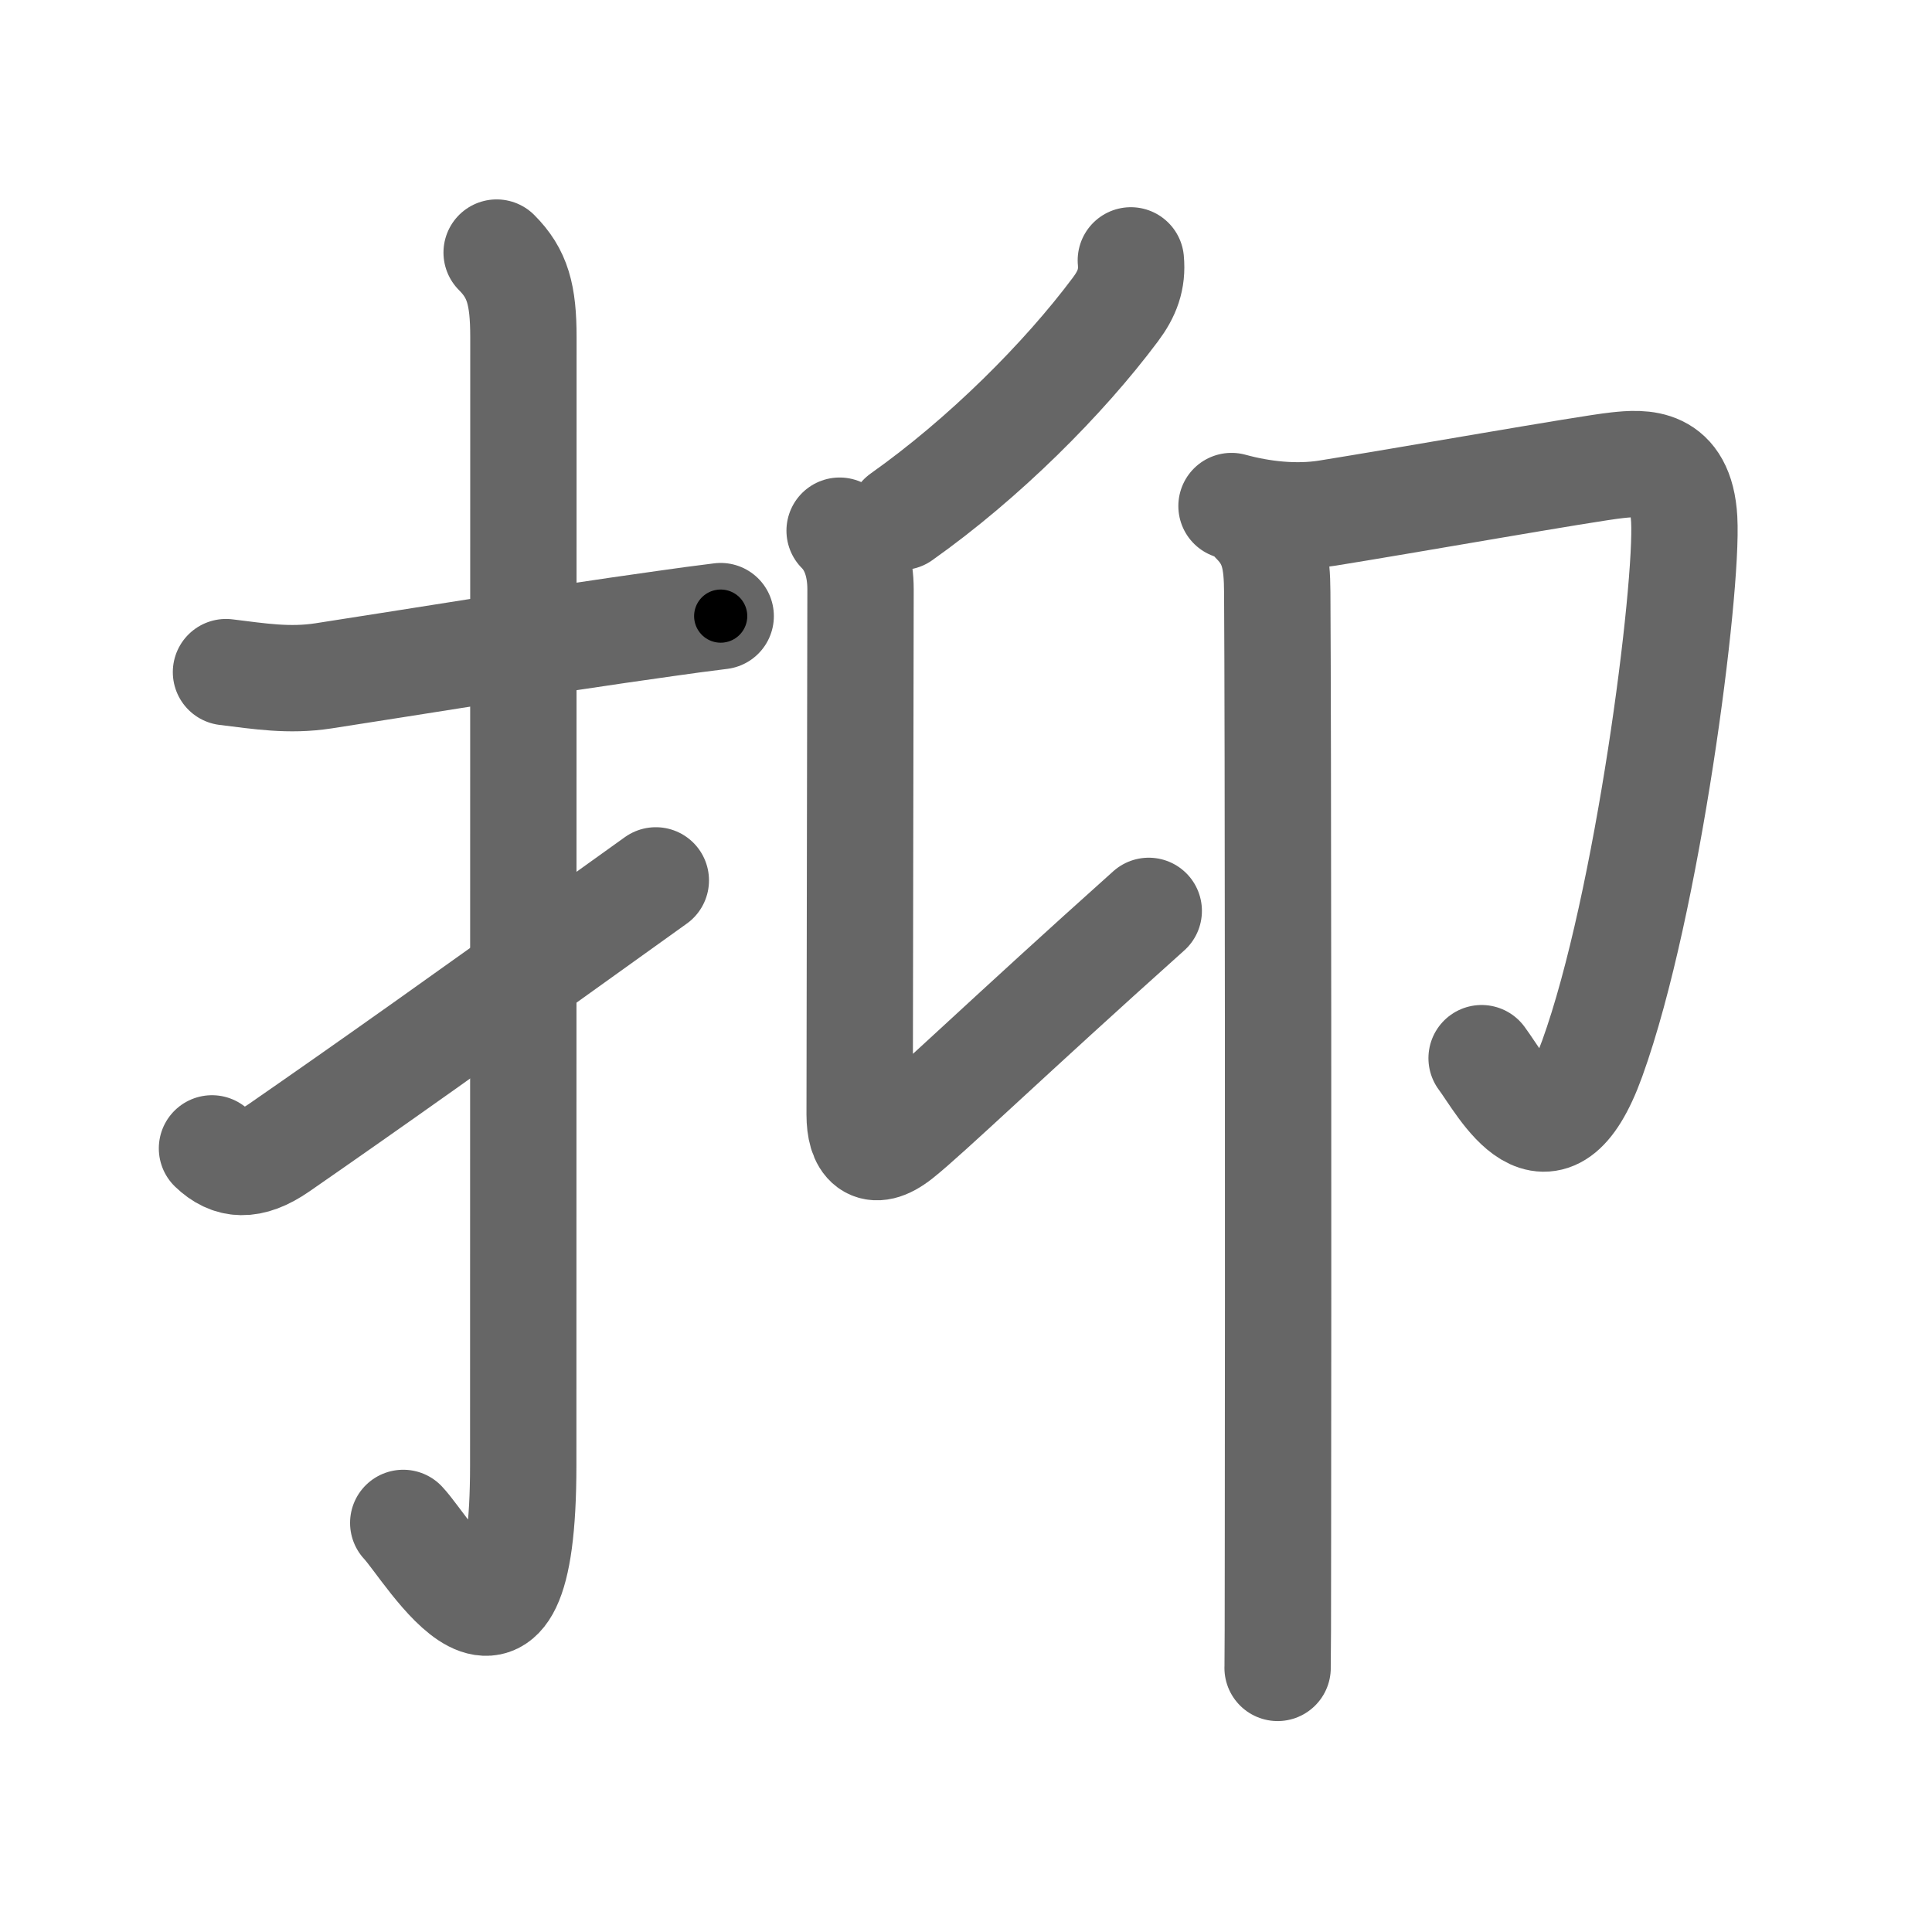 <svg xmlns="http://www.w3.org/2000/svg" viewBox="0 0 109 109" id="6291"><g fill="none" stroke="#666" stroke-width="6" stroke-linecap="round" stroke-linejoin="round"><g><g><path d="M12.75,37.92c1.89,0.23,3.55,0.51,5.5,0.21c4.82-0.74,12.26-1.97,19.27-2.95c1.04-0.15,2.09-0.29,3.14-0.42" /><path d="M28.02,14.25c1.18,1.18,1.51,2.38,1.51,4.77c0,15.23-0.01,52.21-0.01,63.65c0,14.25-5.32,4.78-6.77,3.25" /><path d="M11.96,64.79c1.01,0.97,2.16,1.09,3.79-0.04c4.95-3.43,10-7,21.25-15.08" /></g><g><g><path d="M63.8,14.69c0.1,1.07-0.21,1.89-0.87,2.77c-2.92,3.91-7.42,8.41-12.07,11.7" /><path d="M47.37,29.94c0.85,0.85,1.18,2.06,1.18,3.31c0,0.72-0.05,26.45-0.05,29.63c0,1.61,0.67,2.5,2.25,1.25S57,58.38,64.81,51.39" /></g><g><path d="M69.48,28.55c1.71,0.47,3.63,0.68,5.4,0.4c4.32-0.69,14.71-2.53,16.34-2.7c1.46-0.16,3.61-0.32,3.8,3.04c0.22,3.97-2.05,21.74-5.19,30.43c-2.45,6.79-5.08,1.53-6.24-0.02" /><path d="M70.76,29.41c1.1,1.1,1.29,2.19,1.3,4.01c0.05,7.38,0.06,38.67,0.04,53.33c0,4.32-0.01,7.13-0.02,7.35" /></g></g></g></g><g fill="none" stroke="#000" stroke-width="3" stroke-linecap="round" stroke-linejoin="round"><path d="M12.75,37.92c1.89,0.23,3.55,0.51,5.5,0.21c4.82-0.74,12.26-1.97,19.27-2.95c1.04-0.15,2.09-0.29,3.14-0.42" stroke-dasharray="28.188" stroke-dashoffset="28.188"><animate attributeName="stroke-dashoffset" values="28.188;28.188;0" dur="0.282s" fill="freeze" begin="0s;6291.click" /></path><path d="M28.02,14.25c1.18,1.18,1.51,2.38,1.51,4.77c0,15.23-0.01,52.21-0.01,63.65c0,14.25-5.32,4.78-6.77,3.25" stroke-dasharray="83.979" stroke-dashoffset="83.979"><animate attributeName="stroke-dashoffset" values="83.979" fill="freeze" begin="6291.click" /><animate attributeName="stroke-dashoffset" values="83.979;83.979;0" keyTimes="0;0.309;1" dur="0.913s" fill="freeze" begin="0s;6291.click" /></path><path d="M11.96,64.79c1.01,0.97,2.16,1.09,3.79-0.04c4.95-3.43,10-7,21.25-15.08" stroke-dasharray="30.248" stroke-dashoffset="30.248"><animate attributeName="stroke-dashoffset" values="30.248" fill="freeze" begin="6291.click" /><animate attributeName="stroke-dashoffset" values="30.248;30.248;0" keyTimes="0;0.751;1" dur="1.215s" fill="freeze" begin="0s;6291.click" /></path><path d="M63.8,14.69c0.1,1.07-0.21,1.89-0.87,2.77c-2.92,3.91-7.42,8.41-12.07,11.7" stroke-dasharray="19.853" stroke-dashoffset="19.853"><animate attributeName="stroke-dashoffset" values="19.853" fill="freeze" begin="6291.click" /><animate attributeName="stroke-dashoffset" values="19.853;19.853;0" keyTimes="0;0.859;1" dur="1.414s" fill="freeze" begin="0s;6291.click" /></path><path d="M47.37,29.94c0.85,0.85,1.18,2.06,1.18,3.31c0,0.72-0.05,26.45-0.05,29.63c0,1.61,0.67,2.5,2.25,1.25S57,58.38,64.81,51.39" stroke-dasharray="55.952" stroke-dashoffset="55.952"><animate attributeName="stroke-dashoffset" values="55.952" fill="freeze" begin="6291.click" /><animate attributeName="stroke-dashoffset" values="55.952;55.952;0" keyTimes="0;0.716;1" dur="1.974s" fill="freeze" begin="0s;6291.click" /></path><path d="M69.48,28.55c1.71,0.47,3.63,0.68,5.4,0.4c4.32-0.69,14.71-2.53,16.34-2.7c1.46-0.16,3.61-0.32,3.8,3.04c0.22,3.97-2.05,21.74-5.19,30.43c-2.45,6.79-5.08,1.53-6.24-0.02" stroke-dasharray="68.38" stroke-dashoffset="68.38"><animate attributeName="stroke-dashoffset" values="68.38" fill="freeze" begin="6291.click" /><animate attributeName="stroke-dashoffset" values="68.38;68.38;0" keyTimes="0;0.793;1" dur="2.488s" fill="freeze" begin="0s;6291.click" /></path><path d="M70.76,29.41c1.1,1.1,1.29,2.19,1.3,4.01c0.05,7.38,0.06,38.67,0.04,53.33c0,4.32-0.01,7.13-0.02,7.35" stroke-dasharray="65.032" stroke-dashoffset="65.032"><animate attributeName="stroke-dashoffset" values="65.032" fill="freeze" begin="6291.click" /><animate attributeName="stroke-dashoffset" values="65.032;65.032;0" keyTimes="0;0.836;1" dur="2.977s" fill="freeze" begin="0s;6291.click" /></path></g></svg>
